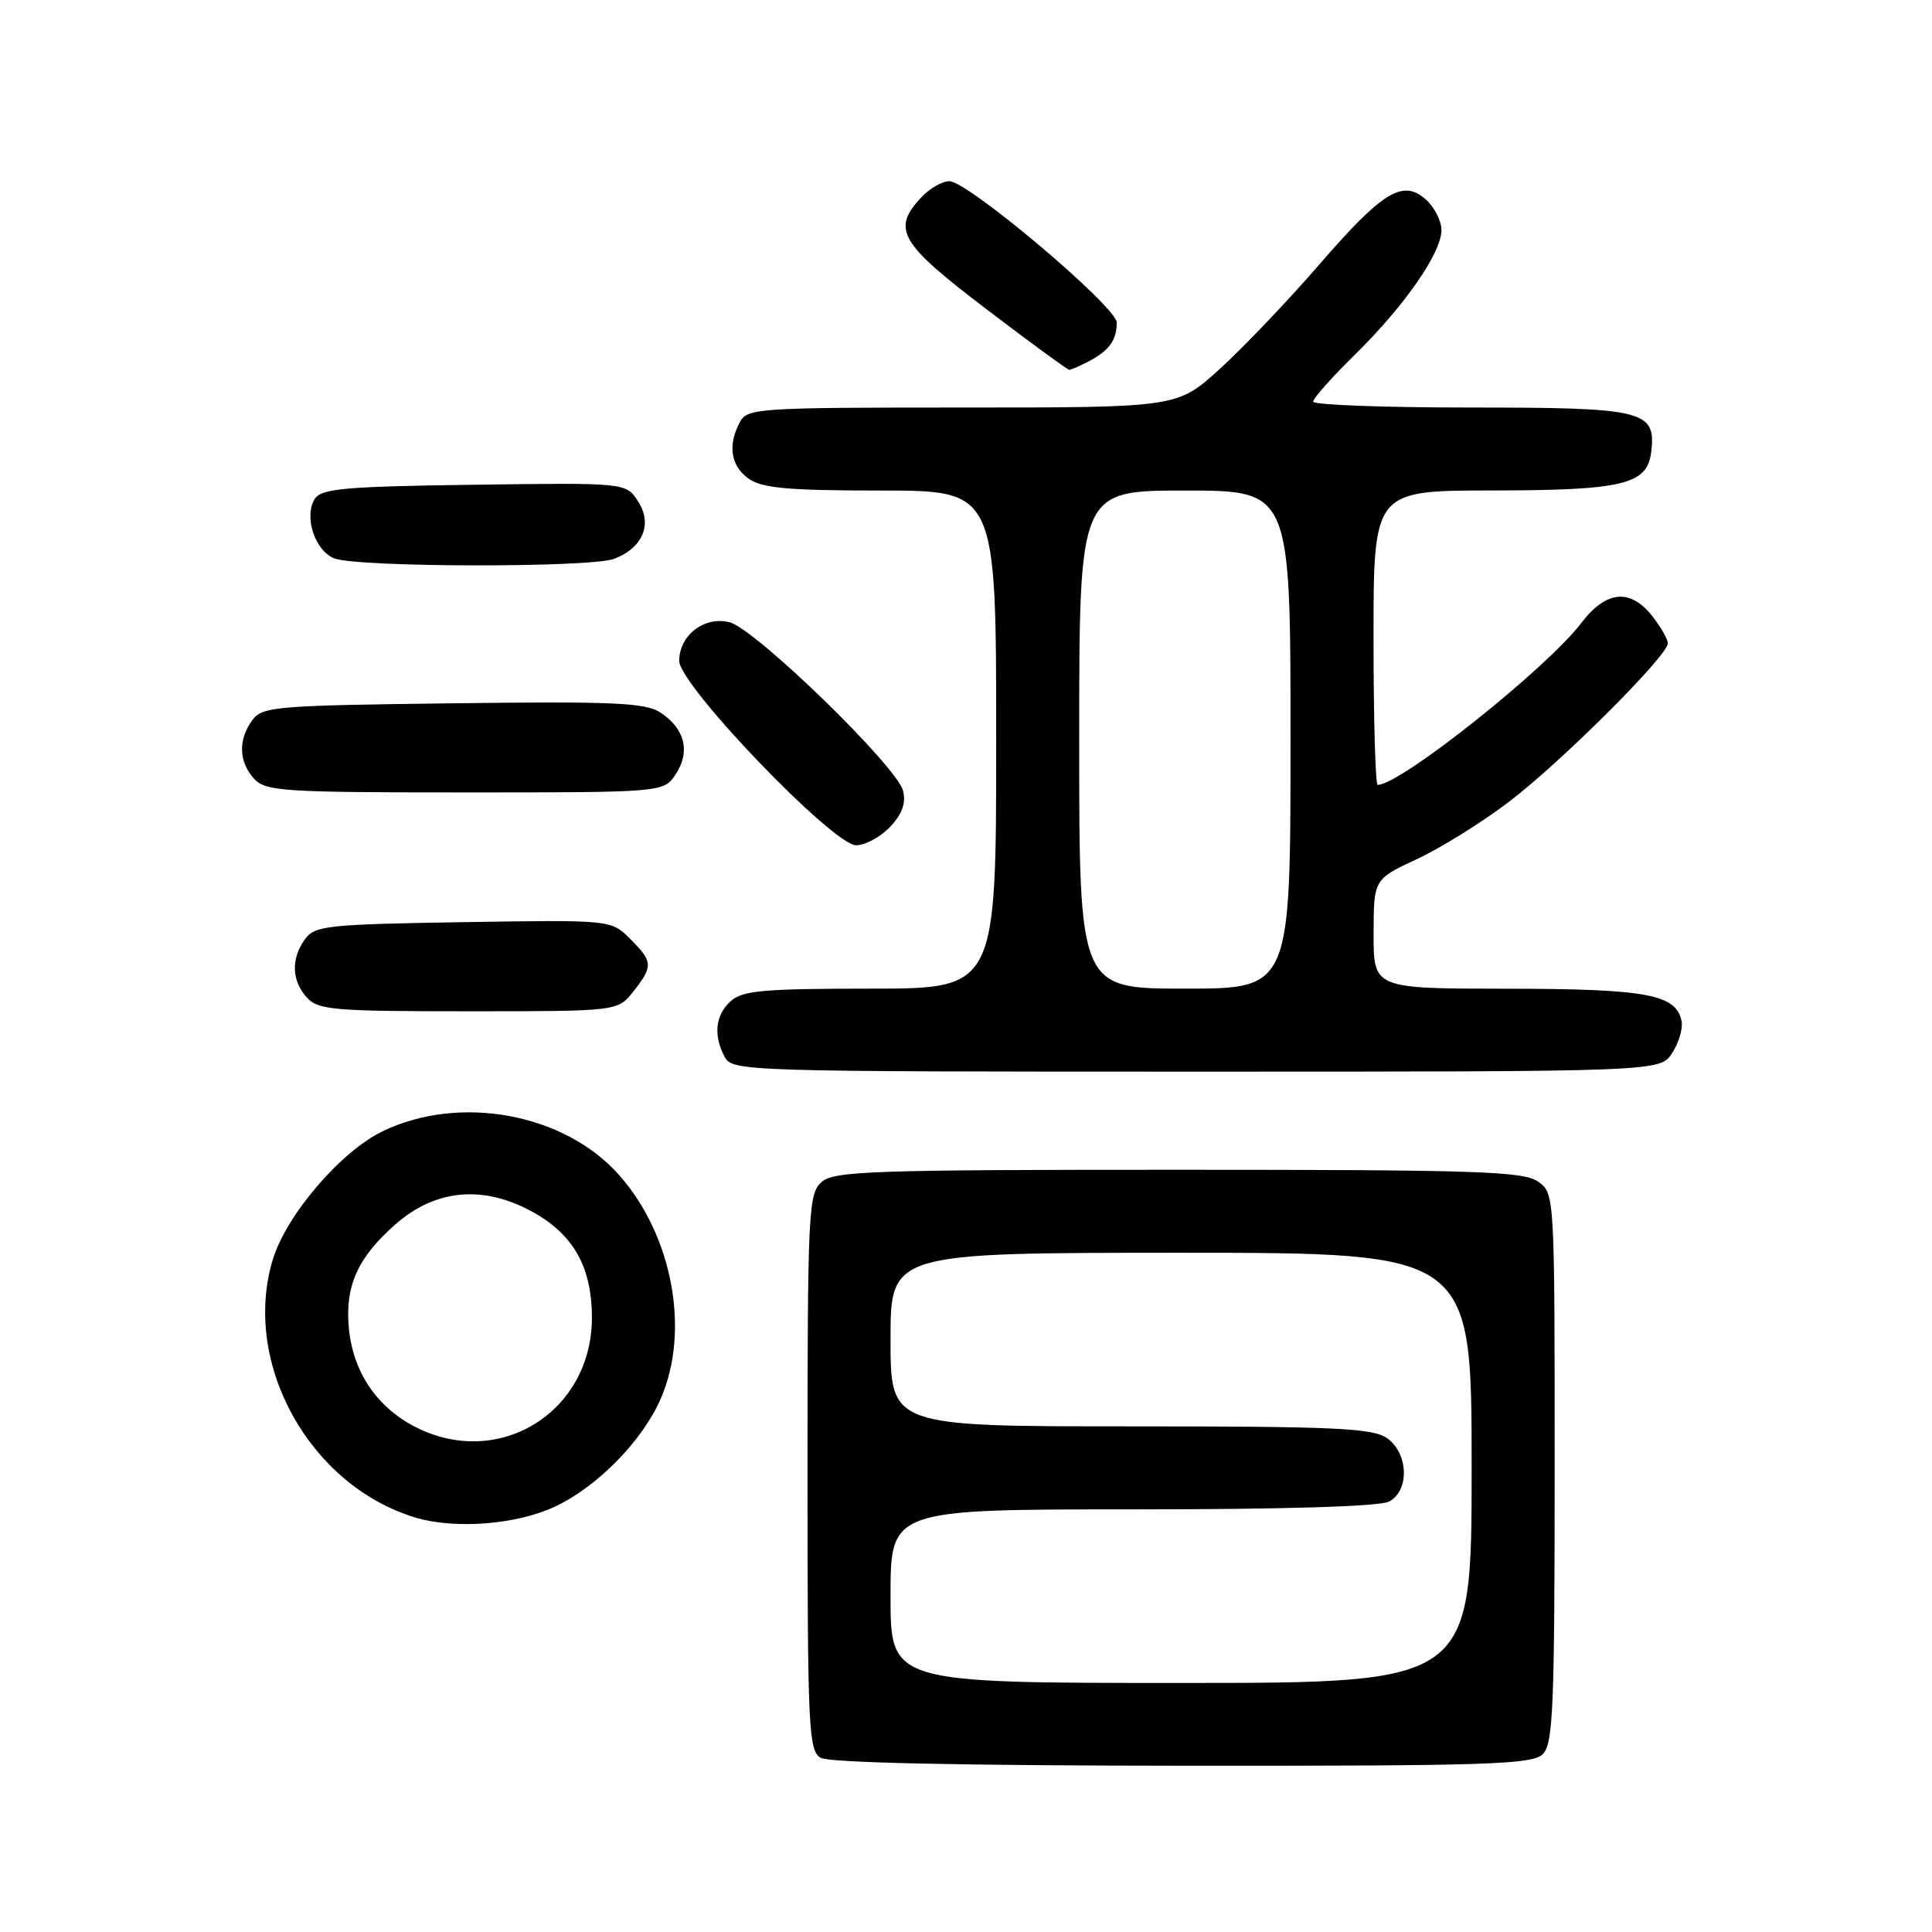 <?xml version="1.0" encoding="UTF-8" standalone="no"?>
<!DOCTYPE svg PUBLIC "-//W3C//DTD SVG 1.1//EN" "http://www.w3.org/Graphics/SVG/1.1/DTD/svg11.dtd" >
<svg xmlns="http://www.w3.org/2000/svg" xmlns:xlink="http://www.w3.org/1999/xlink" version="1.1" viewBox="0 0 256 256">
 <g >
 <path fill="currentColor"
d=" M 204.43 232.43 C 205.80 231.06 206.00 226.22 206.00 194.49 C 206.00 158.11 206.00 158.11 203.78 156.56 C 201.85 155.20 195.62 155.00 156.11 155.00 C 115.22 155.00 110.47 155.17 108.83 156.65 C 107.12 158.20 107.00 160.73 107.00 195.11 C 107.00 229.09 107.13 231.98 108.75 232.92 C 109.87 233.57 127.18 233.95 156.68 233.97 C 197.35 234.00 203.04 233.81 204.43 232.43 Z  M 73.50 199.65 C 79.16 197.01 85.17 190.87 87.58 185.27 C 91.45 176.30 89.12 163.76 82.10 155.77 C 74.87 147.53 60.92 144.94 50.66 149.92 C 45.10 152.62 37.90 161.05 36.13 166.95 C 32.04 180.62 40.98 196.80 54.99 201.07 C 60.25 202.66 68.37 202.04 73.50 199.65 Z  M 221.56 139.55 C 222.44 138.20 223.01 136.30 222.82 135.32 C 222.14 131.76 218.24 131.03 199.75 131.01 C 182.00 131.00 182.00 131.00 182.01 123.75 C 182.02 116.50 182.02 116.50 187.76 113.83 C 190.92 112.36 196.43 108.93 200.00 106.20 C 206.91 100.94 221.00 86.87 221.00 85.24 C 221.00 84.71 220.07 83.08 218.93 81.63 C 216.01 77.93 212.82 78.24 209.53 82.55 C 204.91 88.61 185.55 104.00 182.55 104.00 C 182.25 104.00 182.00 95.22 182.00 84.50 C 182.00 65.00 182.00 65.00 197.75 64.99 C 215.13 64.97 218.30 64.20 218.80 59.85 C 219.44 54.39 217.85 54.00 194.93 54.00 C 183.42 54.00 174.00 53.65 174.00 53.22 C 174.00 52.78 176.50 49.97 179.56 46.97 C 186.16 40.47 191.00 33.50 191.00 30.48 C 191.00 29.29 190.09 27.48 188.97 26.47 C 185.90 23.69 183.23 25.32 174.71 35.17 C 170.58 39.93 164.68 46.12 161.59 48.92 C 155.98 54.00 155.98 54.00 127.52 54.00 C 100.42 54.00 99.02 54.09 98.04 55.93 C 96.39 59.01 96.82 61.76 99.22 63.44 C 101.00 64.69 104.51 65.00 116.72 65.00 C 132.00 65.00 132.00 65.00 132.00 98.00 C 132.00 131.00 132.00 131.00 115.33 131.00 C 101.22 131.00 98.38 131.25 96.83 132.65 C 94.78 134.51 94.49 137.18 96.04 140.07 C 97.04 141.95 98.79 142.00 158.51 142.00 C 219.95 142.00 219.95 142.00 221.56 139.55 Z  M 83.93 131.37 C 86.57 128.01 86.53 127.44 83.49 124.40 C 80.97 121.88 80.97 121.88 61.40 122.19 C 43.39 122.48 41.72 122.65 40.42 124.44 C 38.54 127.02 38.63 129.93 40.65 132.17 C 42.15 133.83 44.20 134.00 62.08 134.00 C 81.85 134.00 81.85 134.00 83.93 131.37 Z  M 117.95 109.56 C 119.55 107.85 120.07 106.40 119.66 104.78 C 118.85 101.55 100.07 83.31 96.67 82.45 C 93.33 81.61 90.00 84.17 90.00 87.58 C 90.00 90.77 110.38 112.00 113.44 112.00 C 114.65 112.00 116.68 110.90 117.95 109.56 Z  M 89.56 102.55 C 91.51 99.58 90.74 96.53 87.50 94.41 C 85.51 93.11 81.32 92.92 60.00 93.19 C 36.44 93.48 34.75 93.62 33.42 95.44 C 31.54 98.02 31.63 100.93 33.65 103.17 C 35.18 104.85 37.40 105.00 61.63 105.00 C 87.95 105.00 87.95 105.00 89.56 102.55 Z  M 81.37 74.05 C 85.19 72.60 86.51 69.42 84.53 66.41 C 82.93 63.96 82.93 63.96 62.82 64.23 C 45.70 64.46 42.57 64.74 41.71 66.10 C 40.24 68.43 41.71 72.95 44.28 73.98 C 47.28 75.19 78.23 75.24 81.37 74.05 Z  M 144.32 47.85 C 146.96 46.46 147.96 45.07 147.98 42.76 C 148.00 40.68 128.28 24.02 125.79 24.01 C 124.85 24.00 123.16 24.98 122.04 26.19 C 118.14 30.38 119.21 32.22 130.63 40.91 C 136.47 45.36 141.45 49.00 141.69 49.00 C 141.93 49.00 143.11 48.48 144.32 47.85 Z  M 118.00 211.50 C 118.00 200.00 118.00 200.00 150.07 200.00 C 170.26 200.00 182.85 199.62 184.07 198.96 C 186.80 197.50 186.63 192.55 183.78 190.56 C 181.88 189.23 176.92 189.00 149.78 189.00 C 118.00 189.00 118.00 189.00 118.00 177.50 C 118.00 166.00 118.00 166.00 156.50 166.00 C 195.00 166.00 195.00 166.00 195.00 194.50 C 195.00 223.00 195.00 223.00 156.50 223.00 C 118.00 223.00 118.00 223.00 118.00 211.50 Z  M 54.83 188.97 C 49.85 186.34 46.78 181.72 46.23 176.04 C 45.69 170.42 47.39 166.62 52.41 162.22 C 57.47 157.77 63.51 157.04 69.72 160.14 C 75.75 163.14 78.43 167.58 78.43 174.59 C 78.43 187.22 65.93 194.84 54.83 188.97 Z  M 143.00 98.00 C 143.00 65.00 143.00 65.00 157.00 65.00 C 171.00 65.00 171.00 65.00 171.00 98.00 C 171.00 131.00 171.00 131.00 157.00 131.00 C 143.00 131.00 143.00 131.00 143.00 98.00 Z "/>
</g>
</svg>
